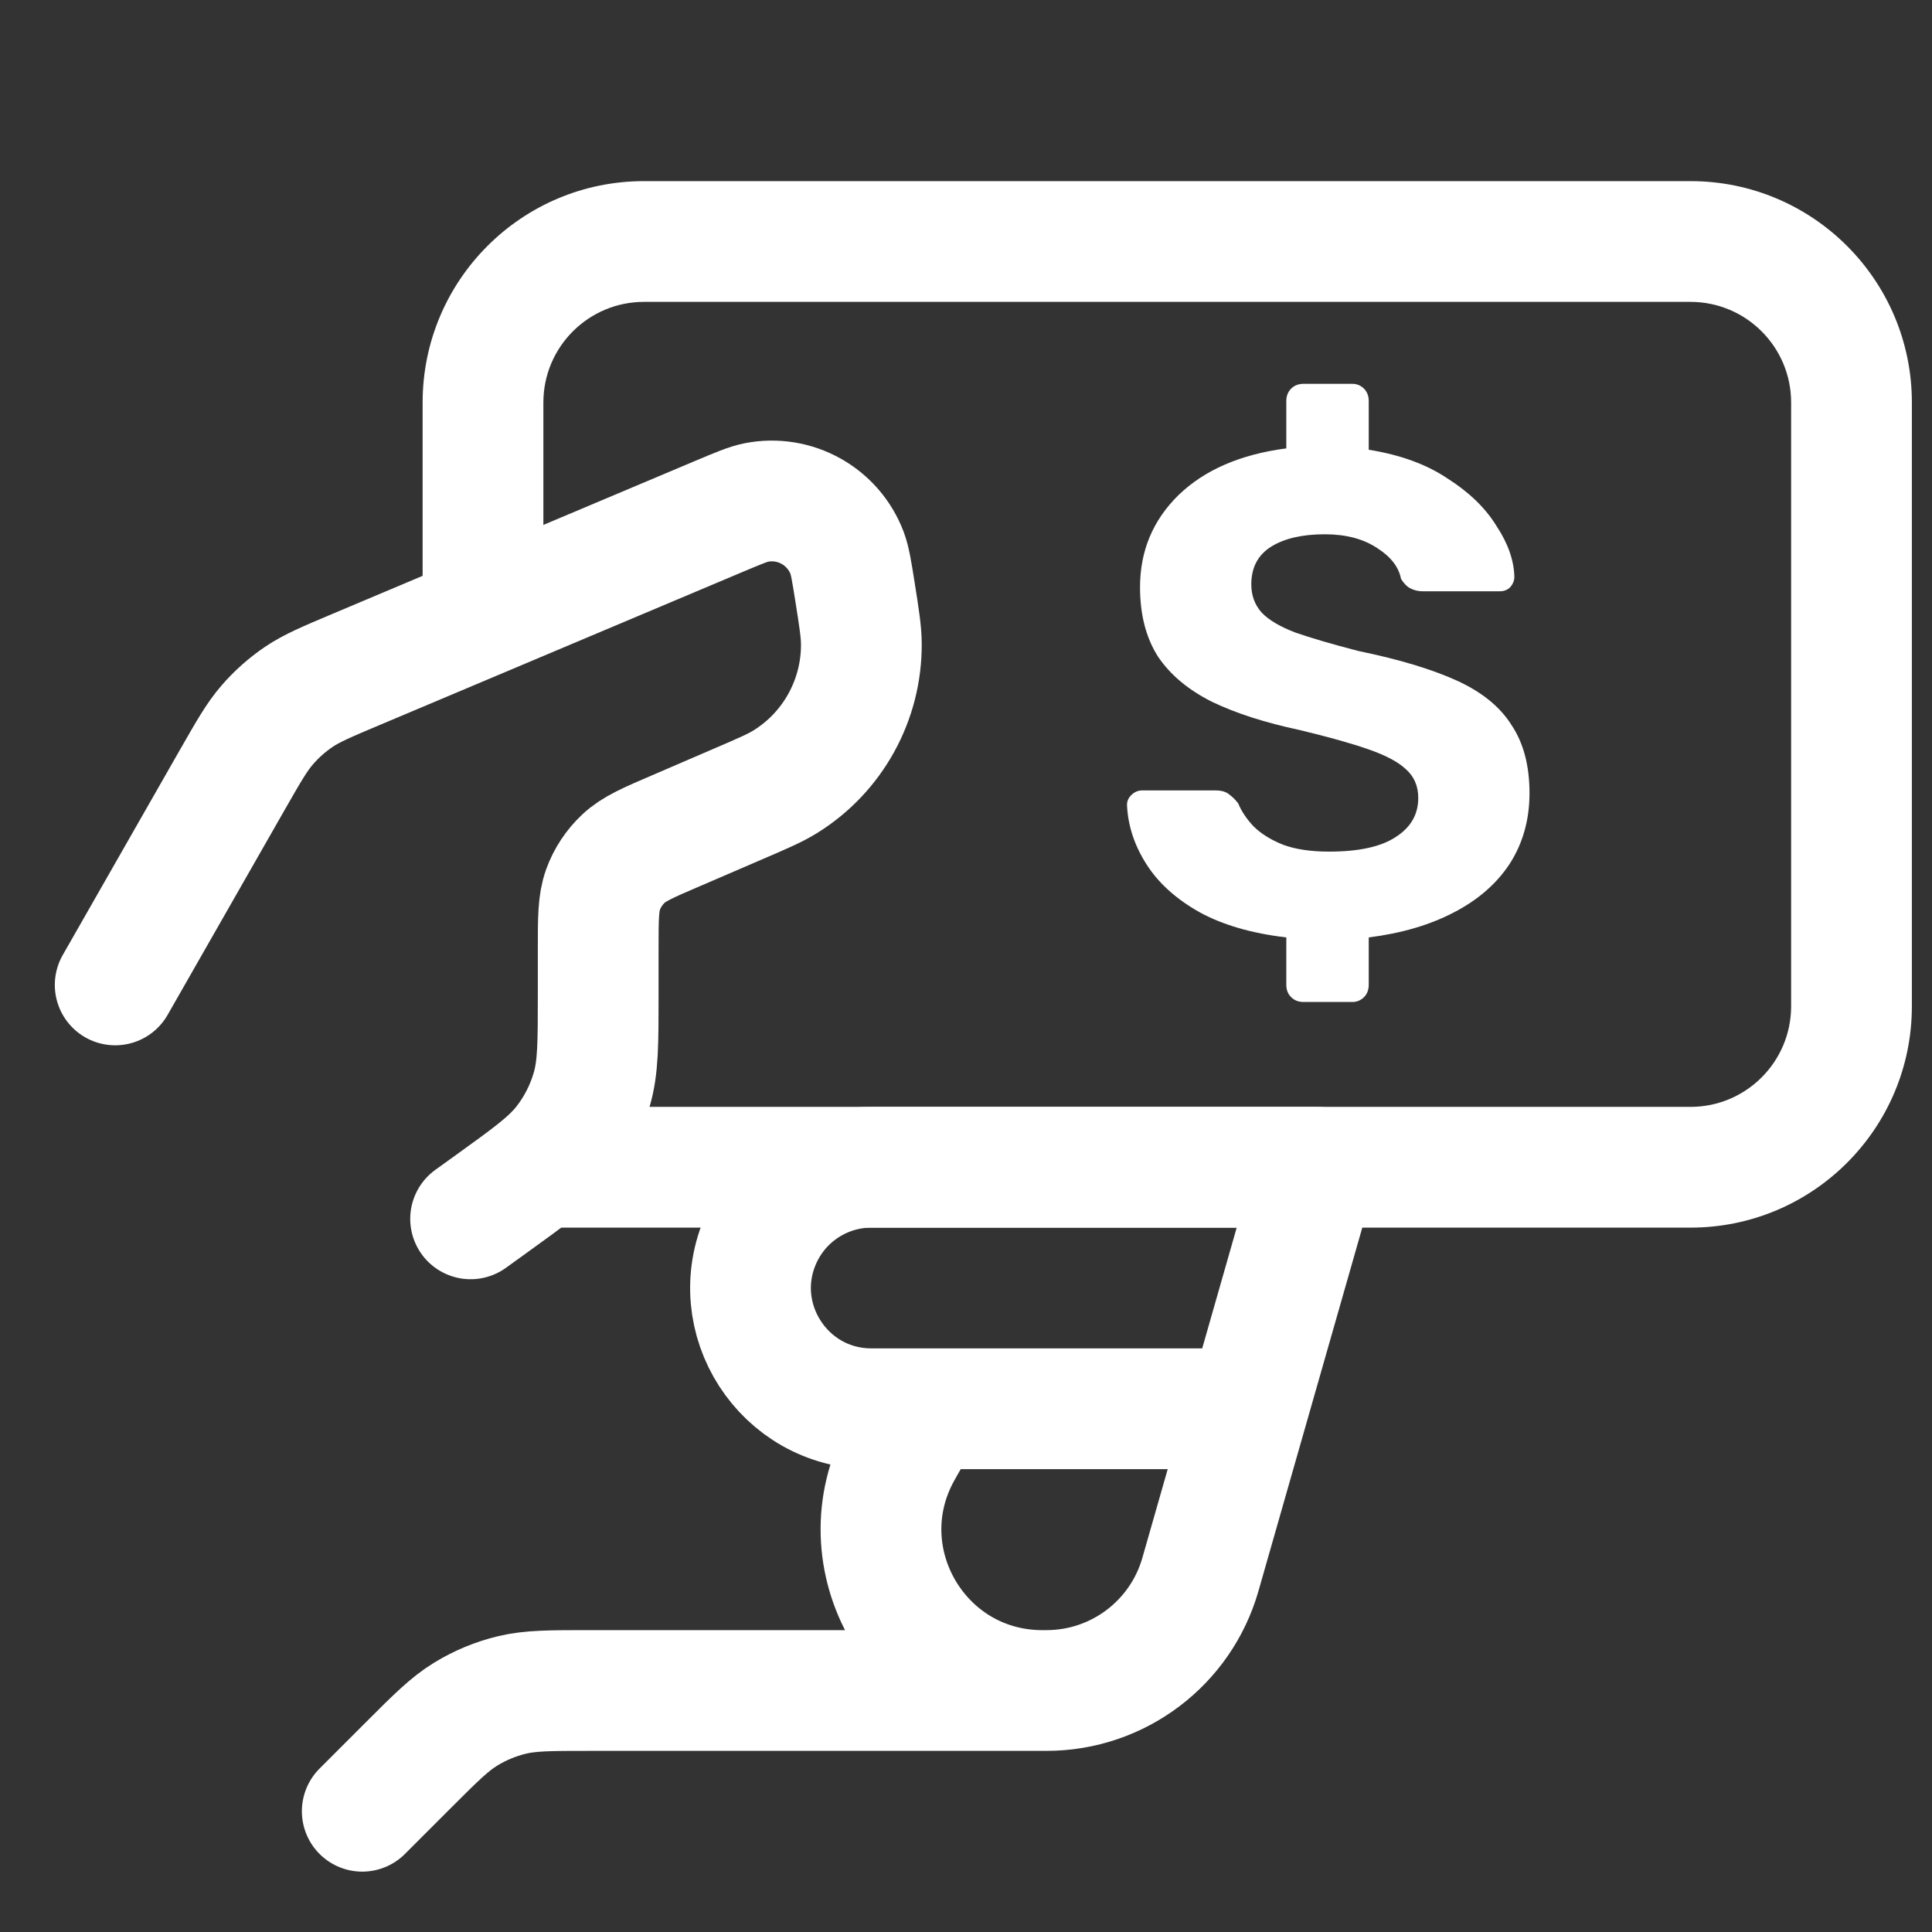 <svg width="24" height="24" viewBox="0 0 24 24" fill="none" xmlns="http://www.w3.org/2000/svg">
<rect x="0" y="0" width="24" height="24" fill="#333333" stroke="none"/>
<path d="M4.5 22.5L5.063 21.937C5.409 21.591 5.582 21.418 5.783 21.295C5.962 21.185 6.157 21.104 6.361 21.055C6.592 21 6.836 21 7.325 21H13M15.5 17.5L14.912 19.558C14.668 20.411 13.888 21 13 21V21M15.5 17.5L16.357 14.5L10.825 14.5C10.236 14.5 9.701 14.845 9.458 15.382V15.382C9.009 16.375 9.735 17.5 10.825 17.5H11.5M15.5 17.5H11.5M13 21V21C12.953 21 12.93 21 12.914 21C11.407 20.975 10.468 19.356 11.194 18.036C11.202 18.022 11.213 18.002 11.236 17.961L11.5 17.5" stroke="white" stroke-width="1.5" stroke-linecap="round" stroke-linejoin="round"/>
<path d="M1.431 12.235L2.893 9.675C3.093 9.326 3.192 9.152 3.321 9.004C3.435 8.872 3.566 8.756 3.71 8.658C3.873 8.548 4.058 8.47 4.428 8.314L8.933 6.414C9.174 6.313 9.294 6.262 9.395 6.242C9.873 6.148 10.35 6.413 10.523 6.869C10.559 6.965 10.58 7.094 10.621 7.352V7.352C10.673 7.682 10.699 7.847 10.7 7.997C10.705 8.694 10.347 9.344 9.755 9.711C9.628 9.79 9.474 9.856 9.167 9.988L8.399 10.319C8.049 10.469 7.873 10.545 7.745 10.666C7.631 10.773 7.544 10.905 7.491 11.051C7.431 11.217 7.431 11.408 7.431 11.789L7.431 12.36C7.431 12.961 7.431 13.261 7.35 13.536C7.279 13.779 7.163 14.006 7.007 14.206C6.831 14.431 6.587 14.607 6.1 14.958L5.846 15.141" stroke="white" stroke-width="1.5" stroke-linecap="round" stroke-linejoin="round"/>
<path fill-rule="evenodd" clip-rule="evenodd" d="M8 2.25C6.481 2.25 5.25 3.481 5.25 5V7V7.75H6.75V7V5C6.75 4.31 7.31 3.75 8 3.75H21C21.69 3.75 22.25 4.31 22.25 5V12.5C22.25 13.19 21.69 13.75 21 13.75H7.5H6.75V15.25H7.5H21C22.519 15.25 23.75 14.019 23.75 12.5V5C23.75 3.481 22.519 2.25 21 2.25H8ZM16.039 12.387C16.079 12.427 16.13 12.447 16.193 12.447H16.799C16.855 12.447 16.904 12.427 16.944 12.387C16.983 12.348 17.003 12.296 17.003 12.234V11.645C17.407 11.594 17.757 11.492 18.053 11.338C18.354 11.184 18.588 10.982 18.753 10.732C18.918 10.476 19 10.183 19 9.853C19 9.512 18.926 9.231 18.778 9.009C18.636 8.781 18.408 8.596 18.096 8.454C17.783 8.312 17.376 8.19 16.875 8.087C16.546 8.002 16.284 7.925 16.09 7.857C15.897 7.783 15.758 7.7 15.672 7.609C15.587 7.513 15.544 7.396 15.544 7.26C15.544 7.049 15.627 6.893 15.792 6.79C15.957 6.688 16.179 6.637 16.457 6.637C16.719 6.637 16.935 6.694 17.106 6.807C17.276 6.915 17.376 7.043 17.404 7.191C17.439 7.248 17.478 7.288 17.524 7.311C17.569 7.333 17.618 7.345 17.669 7.345H18.633C18.684 7.345 18.727 7.328 18.761 7.294C18.795 7.254 18.812 7.211 18.812 7.166C18.807 6.961 18.733 6.75 18.59 6.534C18.454 6.312 18.252 6.116 17.985 5.946C17.723 5.769 17.396 5.65 17.003 5.587V4.981C17.003 4.919 16.983 4.868 16.944 4.828C16.904 4.788 16.855 4.768 16.799 4.768H16.193C16.13 4.768 16.079 4.788 16.039 4.828C15.999 4.868 15.979 4.919 15.979 4.981V5.57C15.411 5.644 14.964 5.837 14.64 6.15C14.321 6.463 14.162 6.844 14.162 7.294C14.162 7.635 14.236 7.922 14.384 8.155C14.537 8.383 14.762 8.571 15.058 8.719C15.354 8.861 15.715 8.977 16.142 9.068C16.5 9.154 16.784 9.233 16.995 9.307C17.211 9.381 17.367 9.464 17.464 9.555C17.567 9.646 17.618 9.765 17.618 9.913C17.618 10.118 17.524 10.28 17.336 10.399C17.154 10.519 16.878 10.579 16.509 10.579C16.281 10.579 16.09 10.55 15.937 10.493C15.783 10.431 15.661 10.354 15.57 10.263C15.485 10.172 15.422 10.078 15.382 9.981C15.348 9.936 15.311 9.899 15.271 9.87C15.232 9.836 15.175 9.819 15.101 9.819H14.188C14.136 9.819 14.091 9.839 14.051 9.879C14.017 9.913 14 9.953 14 9.998C14.011 10.254 14.091 10.499 14.239 10.732C14.387 10.966 14.606 11.165 14.896 11.329C15.186 11.489 15.547 11.594 15.979 11.645V12.234C15.979 12.296 15.999 12.348 16.039 12.387Z" fill="white"/>
</svg>
